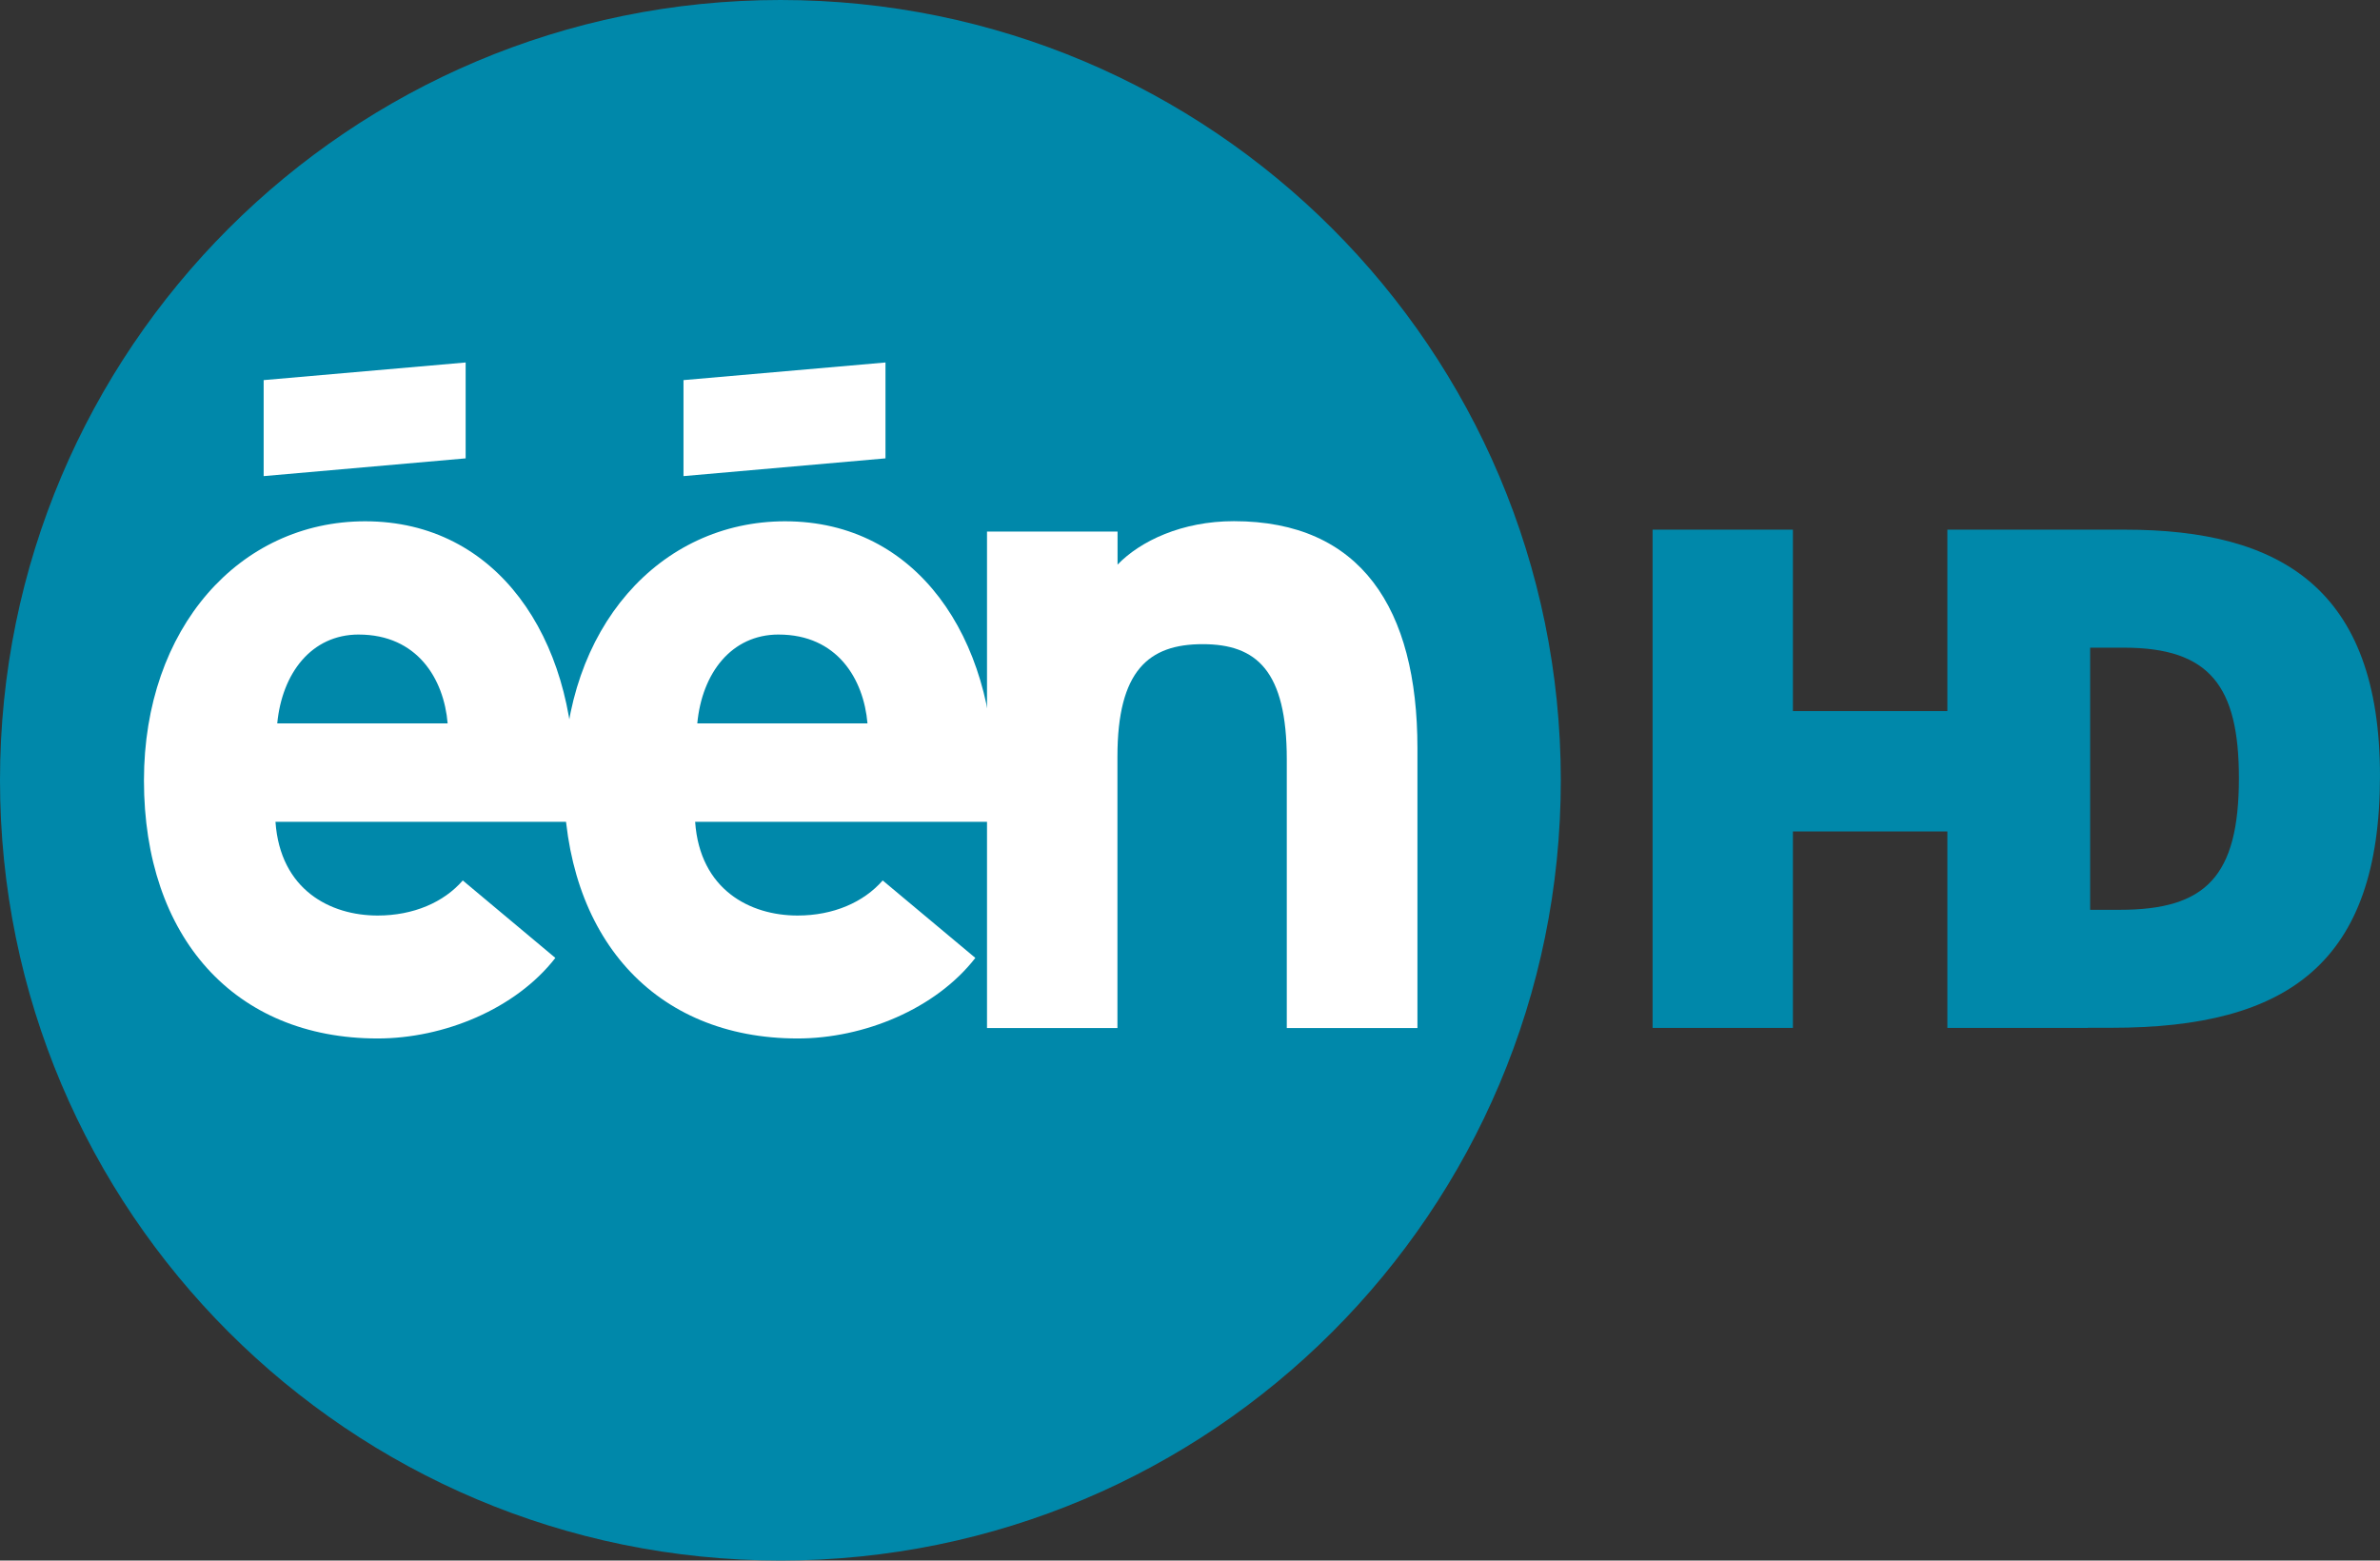 <?xml version="1.0" encoding="UTF-8" standalone="no"?>
<!-- Created with Inkscape (http://www.inkscape.org/) -->
<svg xmlns:rdf="http://www.w3.org/1999/02/22-rdf-syntax-ns#" xmlns="http://www.w3.org/2000/svg" height="393.48" width="600" version="1.1" xmlns:cc="http://creativecommons.org/ns#" xmlns:dc="http://purl.org/dc/elements/1.1/">
 <rect width="100%" height="100%" fill="#333333" stroke="none"/>
 <path fill-rule="nonzero" fill="#08A" d="m393.48,196.74c0,108.67-88.072,196.74-196.74,196.74-108.67-0.01-196.74-88.08-196.74-196.74,0-108.65,88.072-196.74,196.75-196.74,108.66,0,196.73,88.094,196.73,196.74"/>
 <path d="m92.071,131.44c-31.704,0-55.78,26.93-55.78,65.344,0,39.577,22.882,65.062,58.905,65.062,16.69,0,34.791-7.418,44.811-20.312l-23.34-19.53c-4.764,5.493-12.416,8.844-21.469,8.844-11.93,0-24.545-6.462-25.75-23.625h74.871c0.235-2.388,0.469-5.692,0.469-10.438,0-35.786-19.309-65.344-52.718-65.344zm-1.656,28.56c14.809,0,21.496,11.213,22.438,22.406h-42.961c1.209-12.63,8.606-22.41,20.535-22.41z" fill-rule="nonzero" fill="#FFF"/>
 <path d="m324.4,259.22,0-67.724c0-22.415-7.64-29.072-21.215-29.072-13.604,0-21.479,6.656-21.479,28.354v68.441h-32.88v-125.18h32.909v8.327c5.73-5.94,16.22-10.954,29.324-10.954,31.968,0,46.277,21.937,46.277,57.216v70.589h-32.909z" fill-rule="nonzero" fill="#FFF"/>
 <path d="m117.39,91.397-50.921,4.447,0,24.206,50.921-4.477v-24.17z" fill-rule="nonzero" fill="#FFF"/>
 <path d="m197.95,131.44c-31.703,0-55.811,26.93-55.811,65.344,0,39.577,22.914,65.062,58.937,65.062,16.69,0,34.791-7.418,44.811-20.312l-23.36-19.53c-4.798,5.493-12.416,8.844-21.469,8.844-11.93,0-24.606-6.462-25.812-23.625h74.906c0.235-2.388,0.5-5.692,0.5-10.438,0-35.786-19.309-65.344-52.718-65.344zm-1.66,28.56c14.78,0,21.436,11.213,22.406,22.406h-42.909c1.179-12.63,8.569-22.41,20.499-22.41z" fill-rule="nonzero" fill="#FFF"/>
 <path d="m223.23,91.397-50.921,4.447,0,24.206,50.921-4.477v-24.17z" fill-rule="nonzero" fill="#FFF"/>
 <path d="m416.62,133.56,0,125.62,35.375,0,0-49.531,38.938,0,0,49.531,35.375,0,0-0.031,6.125,0c44.309,0,67.563-16.312,67.563-63.501,0-47.218-24.999-62.095-64.313-62.095h-44.75v45.75h-38.938v-45.75h-35.375zm110.31,29.75,8.531,0c21.627,0,28.969,9.714,28.969,32.875,0,24.923-8.435,33.219-30.031,33.219h-7.469v-317.29z" fill-rule="nonzero" fill="#08A"/>
</svg>
